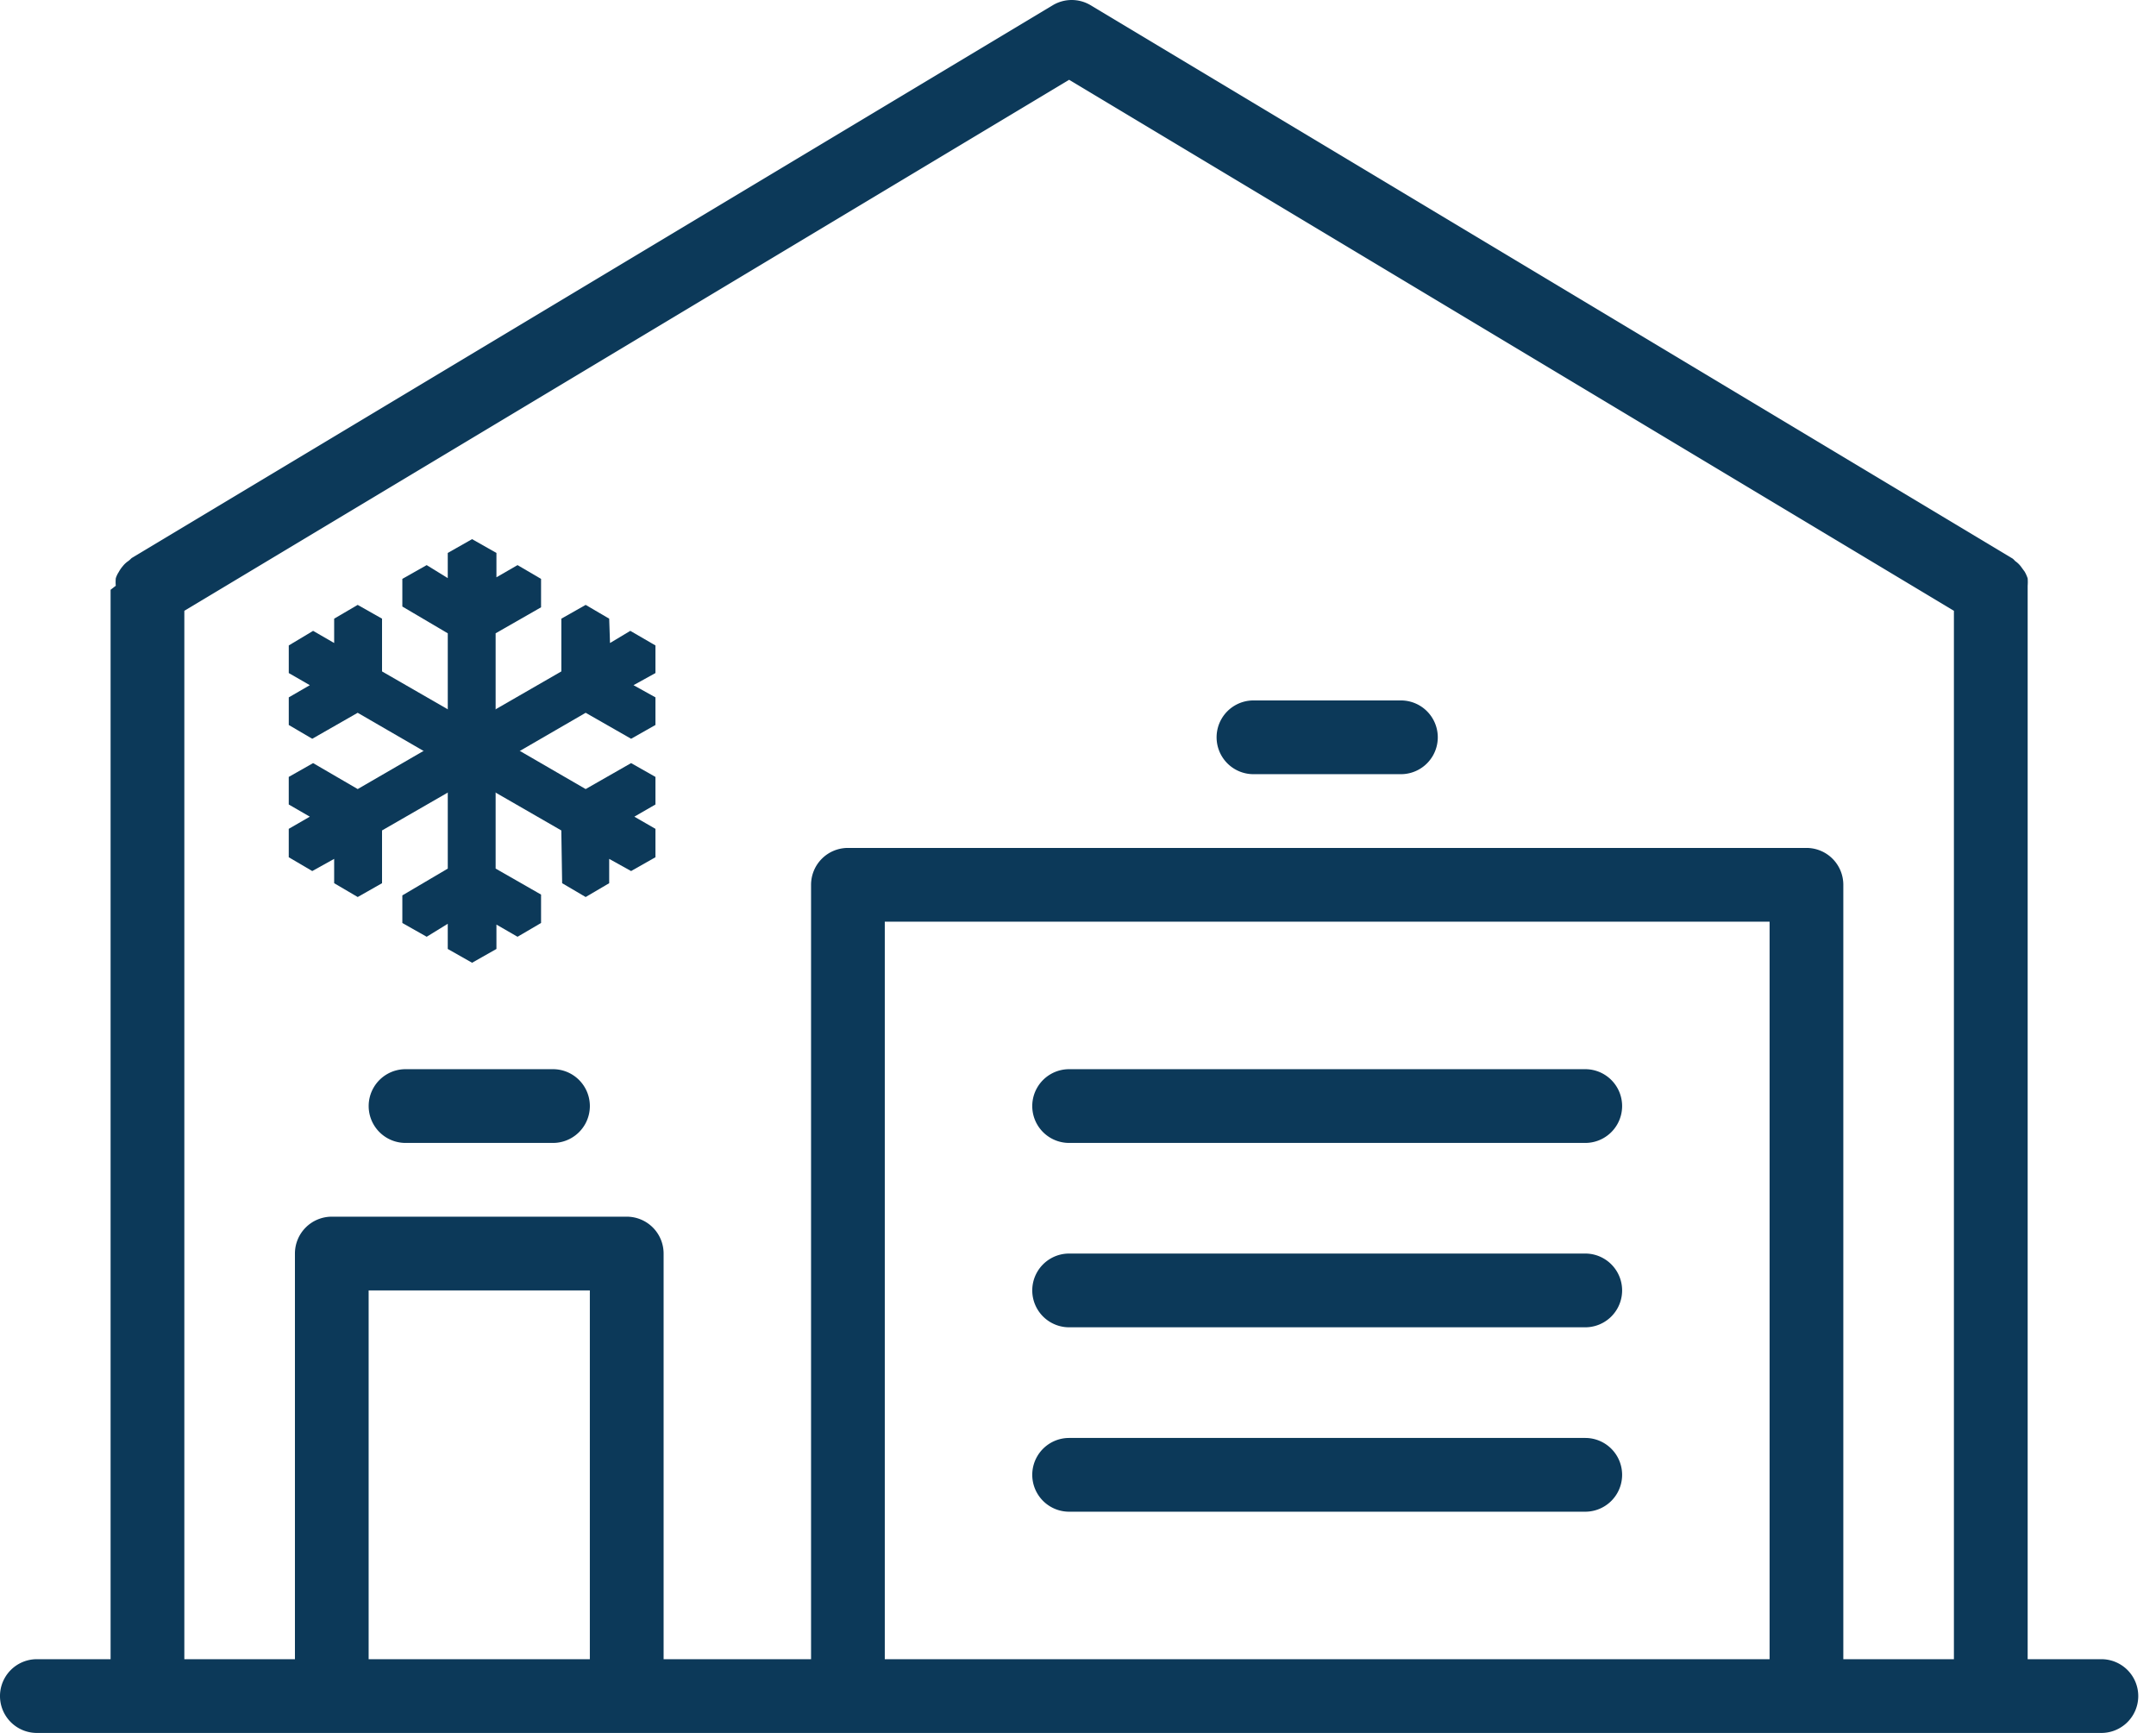 <svg width="112" height="90" fill="none" xmlns="http://www.w3.org/2000/svg"><path d="M109.163 86.17h-3.83V30.42c.01-.127.01-.256 0-.383a1.896 1.896 0 00-.154-.345l-.21-.287a1.315 1.315 0 00-.287-.268s-.096-.115-.173-.153L56.631.257a1.915 1.915 0 00-1.916 0L6.837 28.984s-.115.115-.172.153a1.283 1.283 0 00-.288.268 1.743 1.743 0 00-.21.306c-.066.101-.118.21-.153.326a2.26 2.26 0 000 .383l-.269.21v55.54h-3.83a1.915 1.915 0 000 3.83h107.248a1.914 1.914 0 100-3.83zm-78.52 0H19.15V67.018h11.491V86.17zm61.284 0H45.963V47.867h45.964V86.17zm9.575 0h-5.745V45.952a1.915 1.915 0 00-1.915-1.915H44.048a1.915 1.915 0 00-1.915 1.915V86.17h-7.66V65.103a1.915 1.915 0 00-1.916-1.915h-15.32a1.915 1.915 0 00-1.916 1.915V86.17H9.576V31.722L55.539 4.144l45.963 27.578V86.17z" fill="#0C3959"/><path d="M65.115 40.207h7.66a1.915 1.915 0 100-3.83h-7.66a1.915 1.915 0 100 3.83zm-9.576 19.151h26.812a1.915 1.915 0 000-3.83H55.539a1.915 1.915 0 000 3.83zm0 9.575h26.812a1.915 1.915 0 100-3.83H55.539a1.915 1.915 0 100 3.83zm0 9.577h26.812a1.915 1.915 0 100-3.83H55.539a1.915 1.915 0 000 3.83zM28.727 55.528h-7.66a1.915 1.915 0 000 3.83h7.66a1.915 1.915 0 000-3.83z" fill="#0C3959"/><path fill-rule="evenodd" clip-rule="evenodd" d="M25.747 39v-6.11l2.36-1.35v-1.476l-1.222-.715-1.096.633v-1.265L24.524 28l-1.264.717v1.307l-1.095-.675-1.264.715V31.5l2.36 1.391V39h2.486zm0 0v6.11l2.36 1.35v1.475l-1.222.716-1.096-.633v1.266L24.524 50l-1.264-.716v-1.307l-1.095.674-1.264-.716v-1.433l2.36-1.391V39h2.486z" fill="#0C3959"/><path fill-rule="evenodd" clip-rule="evenodd" d="M25.114 37.905l-5.268-3.035v-2.74l-1.265-.715-1.222.716v1.264l-1.094-.632-1.264.758v1.434l1.094.63-1.094.633v1.434l1.22.716 2.36-1.349 5.311 3.076 1.223-2.19z" fill="#0C3959"/><path fill-rule="evenodd" clip-rule="evenodd" d="M25.114 37.904l5.31 3.076 2.36-1.348 1.265.717v1.432l-1.096.633 1.096.632v1.475l-1.265.717-1.138-.632v1.263l-1.222.718-1.222-.718-.043-2.74-5.267-3.034 1.222-2.19z" fill="#0C3959"/><path fill-rule="evenodd" clip-rule="evenodd" d="M23.892 37.904l-5.31 3.076-2.317-1.348-1.265.717v1.432l1.095.633-1.095.632v1.475l1.221.717 1.138-.632v1.263l1.223.718 1.264-.718v-2.74l5.269-3.034-1.223-2.19z" fill="#0C3959"/><path fill-rule="evenodd" clip-rule="evenodd" d="M23.892 37.905l5.269-3.035v-2.74l1.263-.715 1.222.716.043 1.264 1.054-.632 1.306.758v1.434l-1.139.63 1.139.633v1.434l-1.264.716-2.361-1.349-5.31 3.076-1.222-2.19z" fill="#0C3959"/></svg>